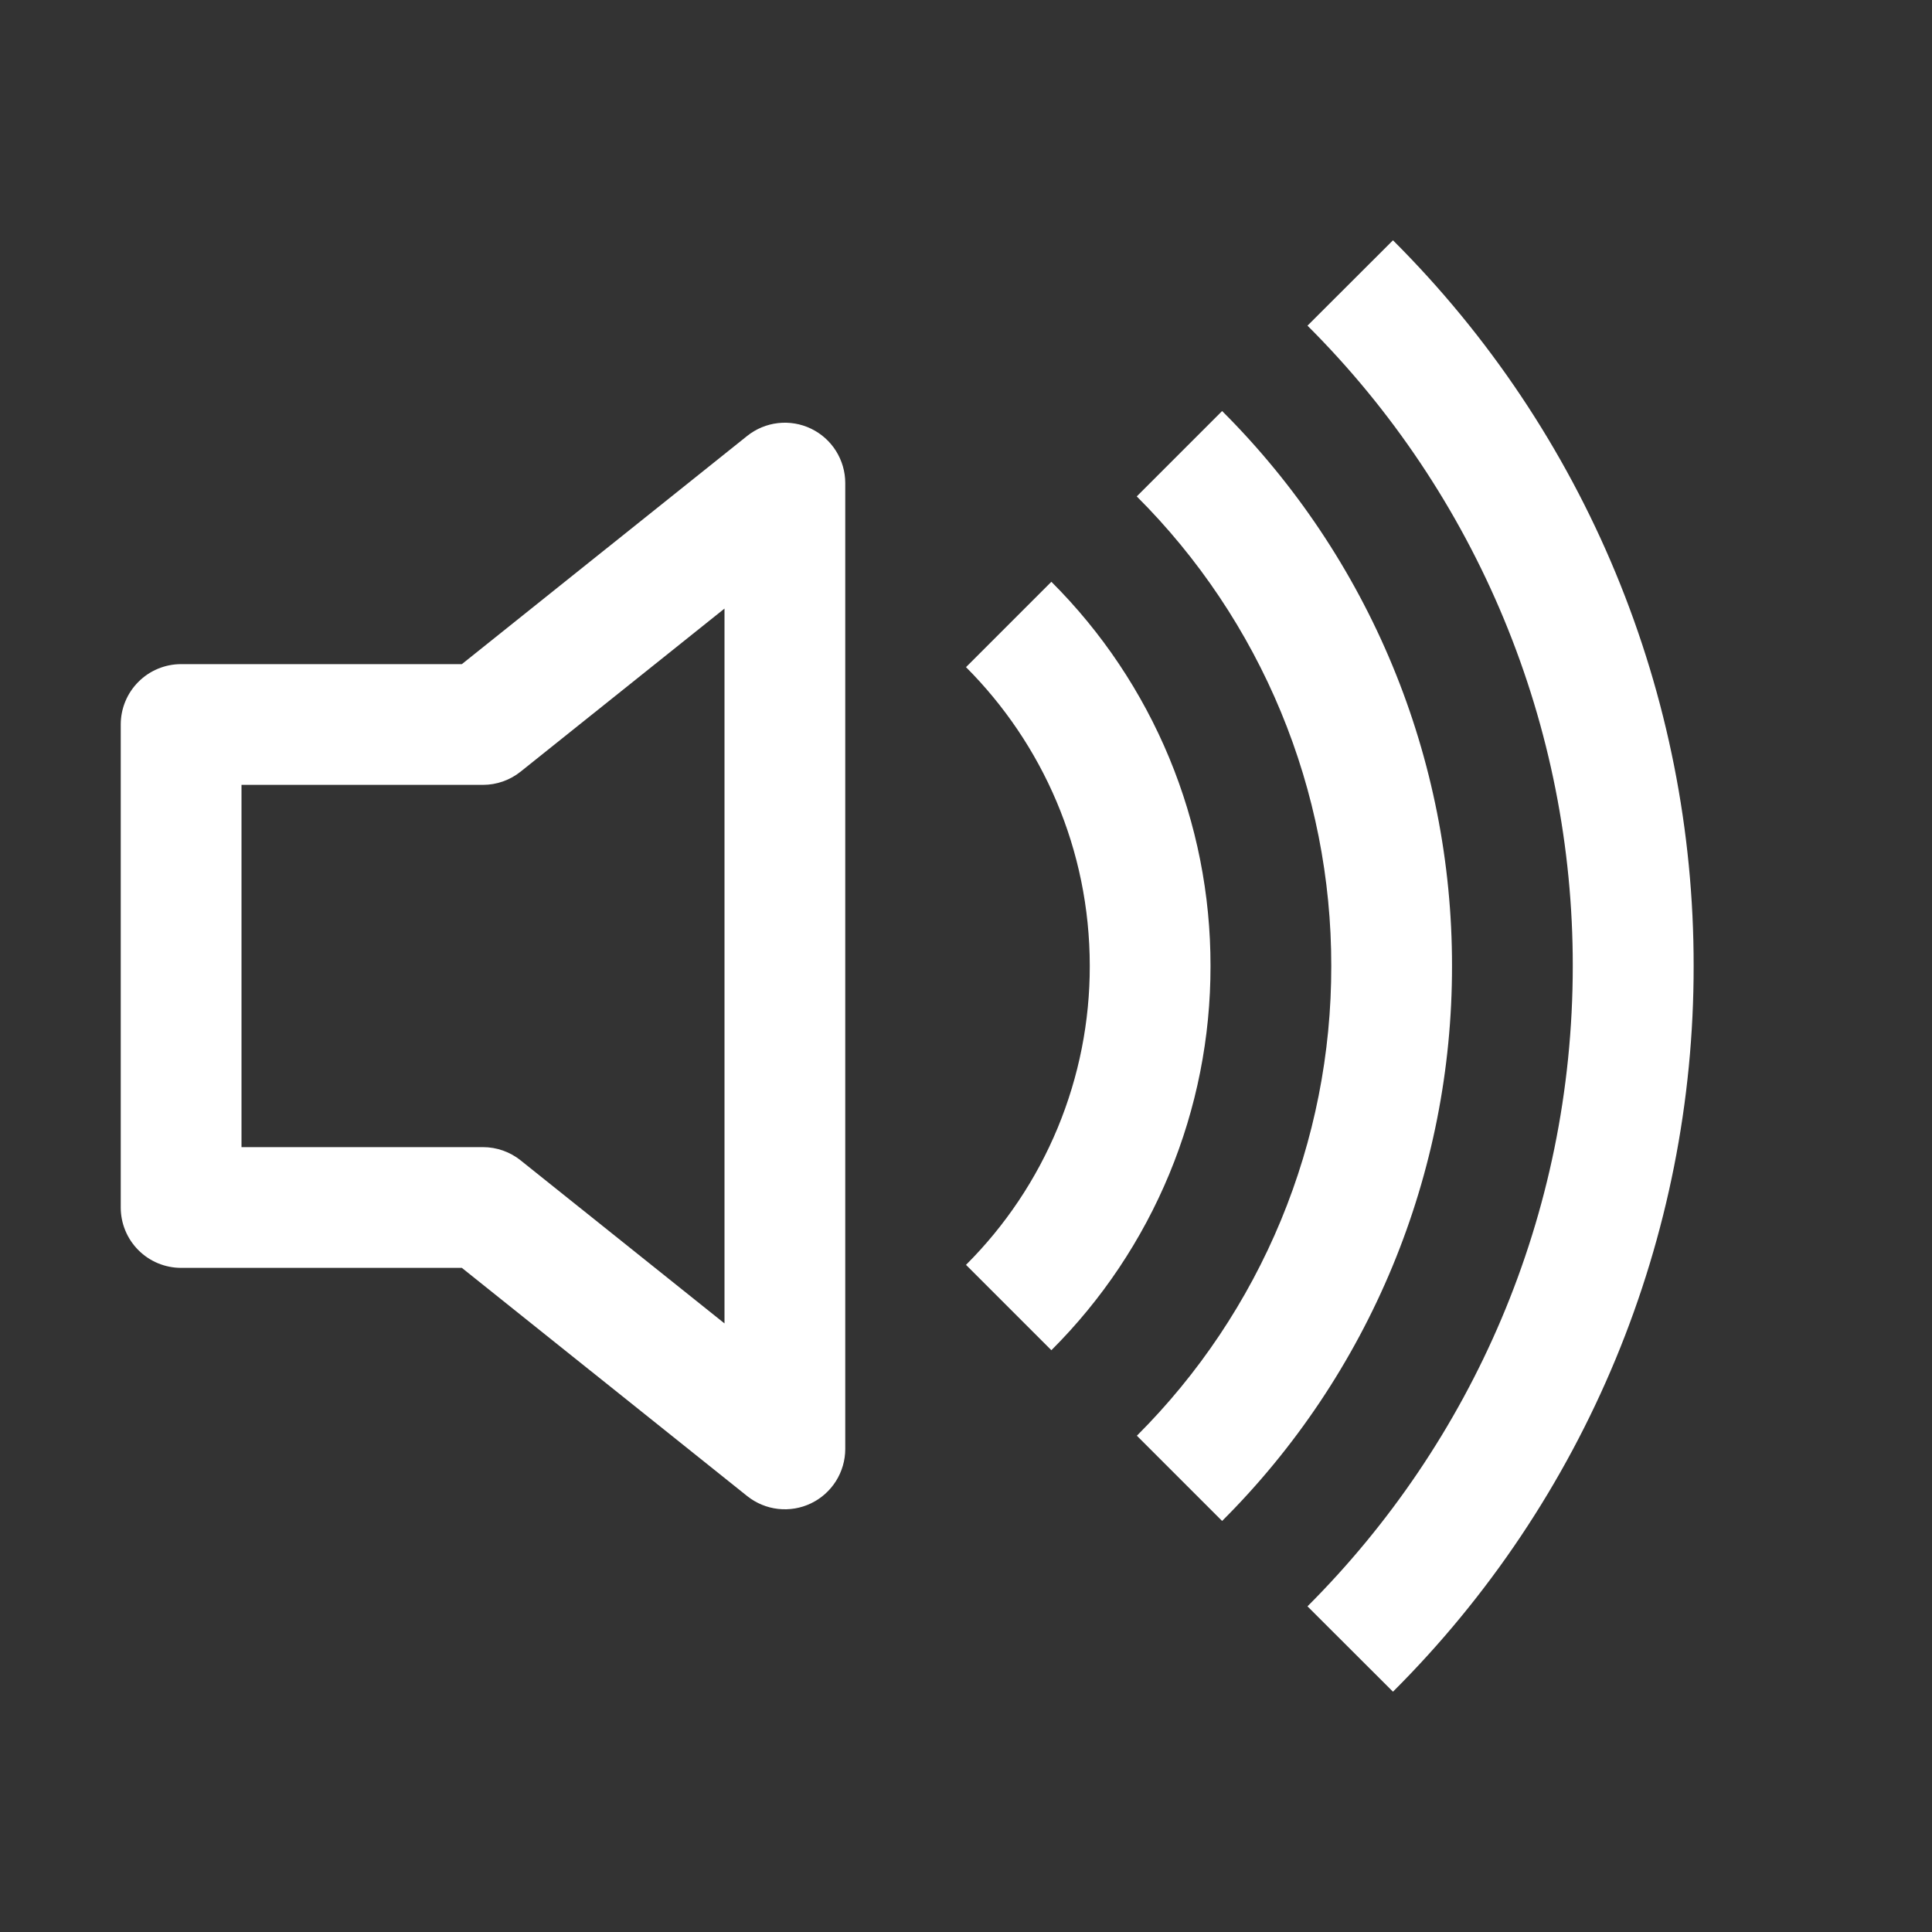 <svg width="125" height="125" viewBox="0 0 125 125" fill="none" xmlns="http://www.w3.org/2000/svg">
<rect x="0" y="0" width="125" height="125" fill="#333333" stroke="none"/>
<path d="M90.125 109.453C96.301 103.294 101.199 95.976 104.537 87.918C107.876 79.86 109.589 71.222 109.578 62.5C109.589 53.778 107.876 45.14 104.537 37.082C101.199 29.024 96.301 21.706 90.125 15.547L84.594 21.07C90.043 26.505 94.365 32.962 97.31 40.072C100.256 47.182 101.767 54.804 101.758 62.5C101.758 78.68 95.195 93.328 84.594 103.93L90.125 109.453V109.453Z" fill="white"/>
<path d="M79.07 98.406C83.793 93.696 87.538 88.099 90.091 81.937C92.644 75.775 93.953 69.17 93.945 62.5C93.953 55.83 92.644 49.224 90.091 43.063C87.538 36.901 83.793 31.304 79.07 26.594L73.547 32.117C77.543 36.103 80.712 40.839 82.872 46.053C85.032 51.267 86.14 56.856 86.133 62.5C86.142 68.144 85.035 73.735 82.877 78.951C80.718 84.166 77.55 88.903 73.555 92.891L79.07 98.406Z" fill="white"/>
<path d="M78.32 62.5C78.326 67.118 77.42 71.691 75.653 75.957C73.886 80.223 71.293 84.098 68.023 87.359L62.5 81.836C65.043 79.299 67.059 76.285 68.434 72.967C69.808 69.649 70.513 66.092 70.508 62.5C70.508 54.953 67.445 48.117 62.5 43.164L68.023 37.641C71.293 40.902 73.886 44.777 75.653 49.043C77.42 53.309 78.326 57.882 78.32 62.5V62.5ZM54.688 31.25C54.687 30.515 54.478 29.795 54.086 29.173C53.694 28.551 53.135 28.053 52.472 27.734C51.81 27.416 51.071 27.291 50.341 27.374C49.61 27.457 48.918 27.744 48.344 28.203L29.883 42.969H11.719C10.683 42.969 9.689 43.38 8.957 44.113C8.224 44.845 7.812 45.839 7.812 46.875V78.125C7.812 79.161 8.224 80.155 8.957 80.887C9.689 81.62 10.683 82.031 11.719 82.031H29.883L48.344 96.797C48.918 97.255 49.61 97.543 50.341 97.626C51.071 97.709 51.81 97.584 52.472 97.266C53.135 96.947 53.694 96.449 54.086 95.827C54.478 95.205 54.687 94.485 54.688 93.75V31.25ZM33.688 49.922L46.875 39.375V85.625L33.688 75.078C32.996 74.523 32.136 74.22 31.25 74.219H15.625V50.781H31.25C32.136 50.78 32.996 50.477 33.688 49.922V49.922Z" fill="white"/>
</svg>
